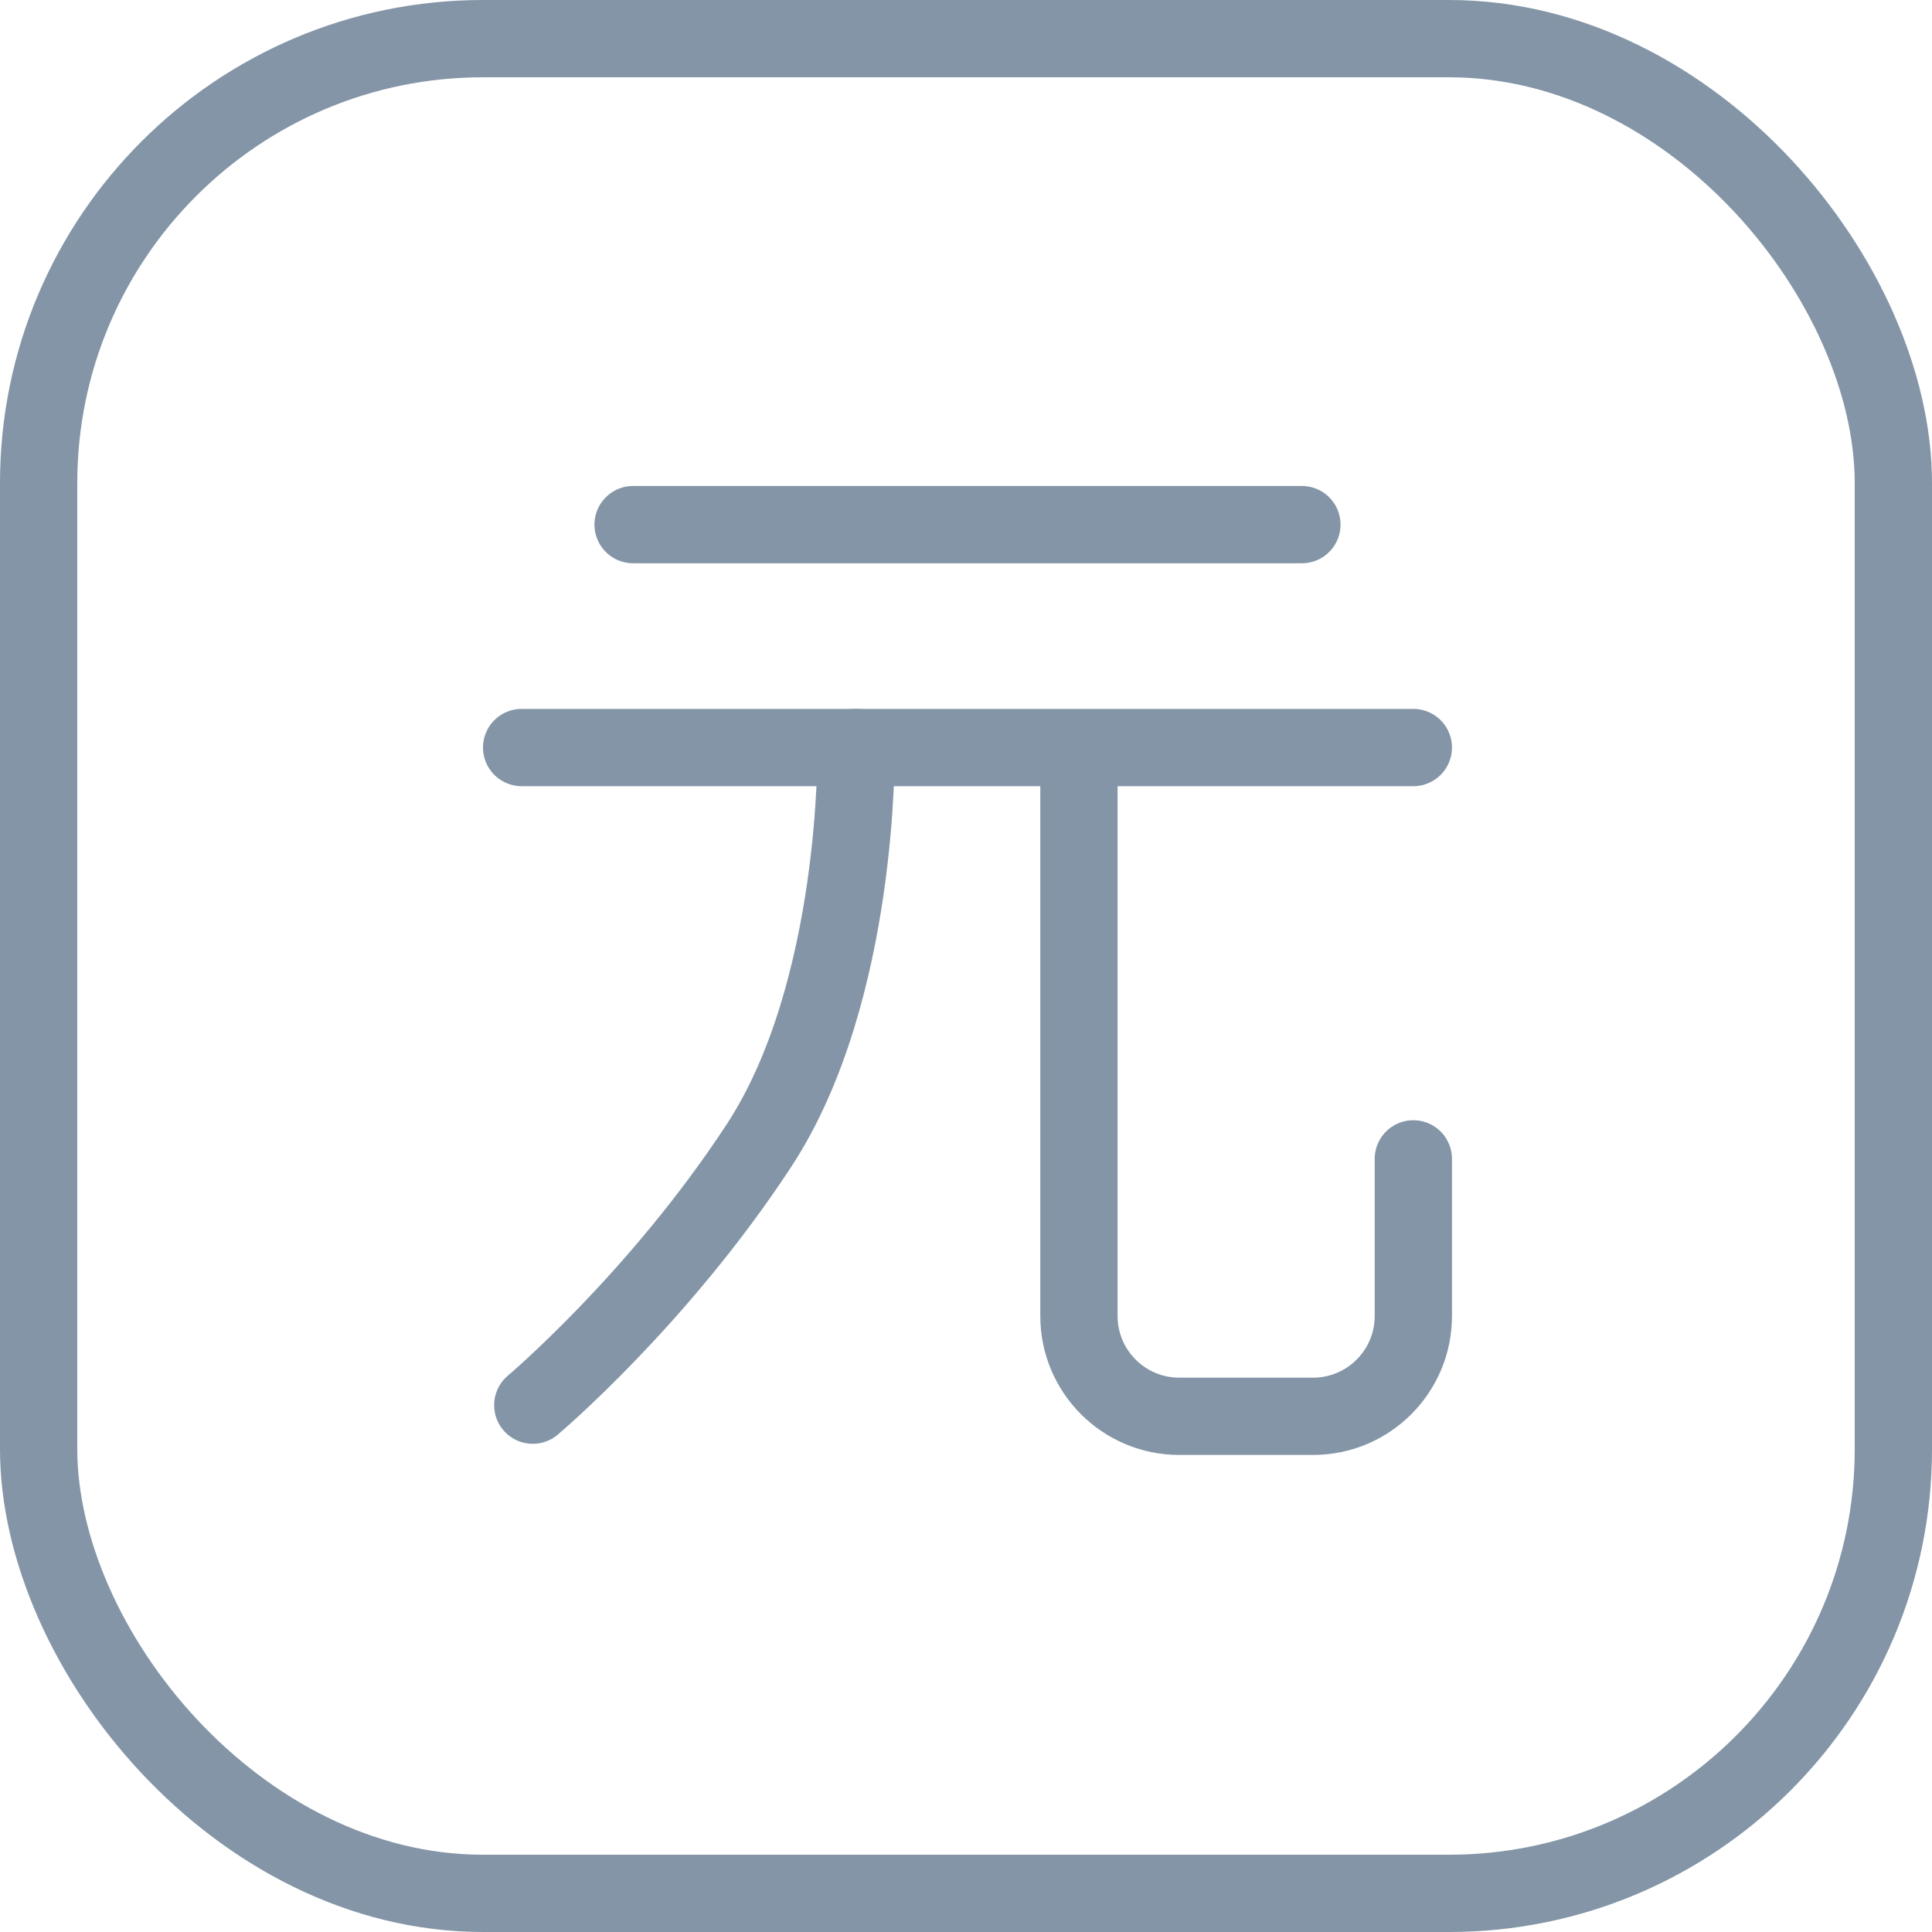 <?xml version="1.0" encoding="UTF-8"?>
<svg width="100px" height="100px" viewBox="0 0 100 100" version="1.1" xmlns="http://www.w3.org/2000/svg" xmlns:xlink="http://www.w3.org/1999/xlink">
    <!-- Generator: Sketch 50.2 (55047) - http://www.bohemiancoding.com/sketch -->
    <title>23. JPY</title>
    <desc>Created with Sketch.</desc>
    <defs></defs>
    <g id="23.-JPY" stroke="none" stroke-width="1" fill="none" fill-rule="evenodd" stroke-linecap="round" stroke-linejoin="round">
        <rect id="Layer-1" stroke="#8395A7" stroke-width="4" x="2" y="2" width="96" height="96" rx="23"></rect>
        <path d="M32.769,27.154 L67.385,27.154" id="Layer-2" stroke="#8395A7" stroke-width="4"></path>
        <path d="M27,38.692 L73.154,38.692" id="Layer-3" stroke="#8395A7" stroke-width="4"></path>
        <path d="M73.154,59.983 L73.154,68.116 C73.154,70.983 70.829,73.308 67.961,73.308 L61.039,73.308 C58.171,73.308 55.846,70.983 55.846,68.116 L55.846,39.12 L55.846,43.884" id="Layer-4" stroke="#8395A7" stroke-width="4"></path>
        <path d="M44.308,38.692 C44.308,38.692 44.508,51.312 39.291,59.284 C34.074,67.255 27.577,72.731 27.577,72.731" id="Layer-5" stroke="#8395A7" stroke-width="4"></path>
    </g>
</svg>